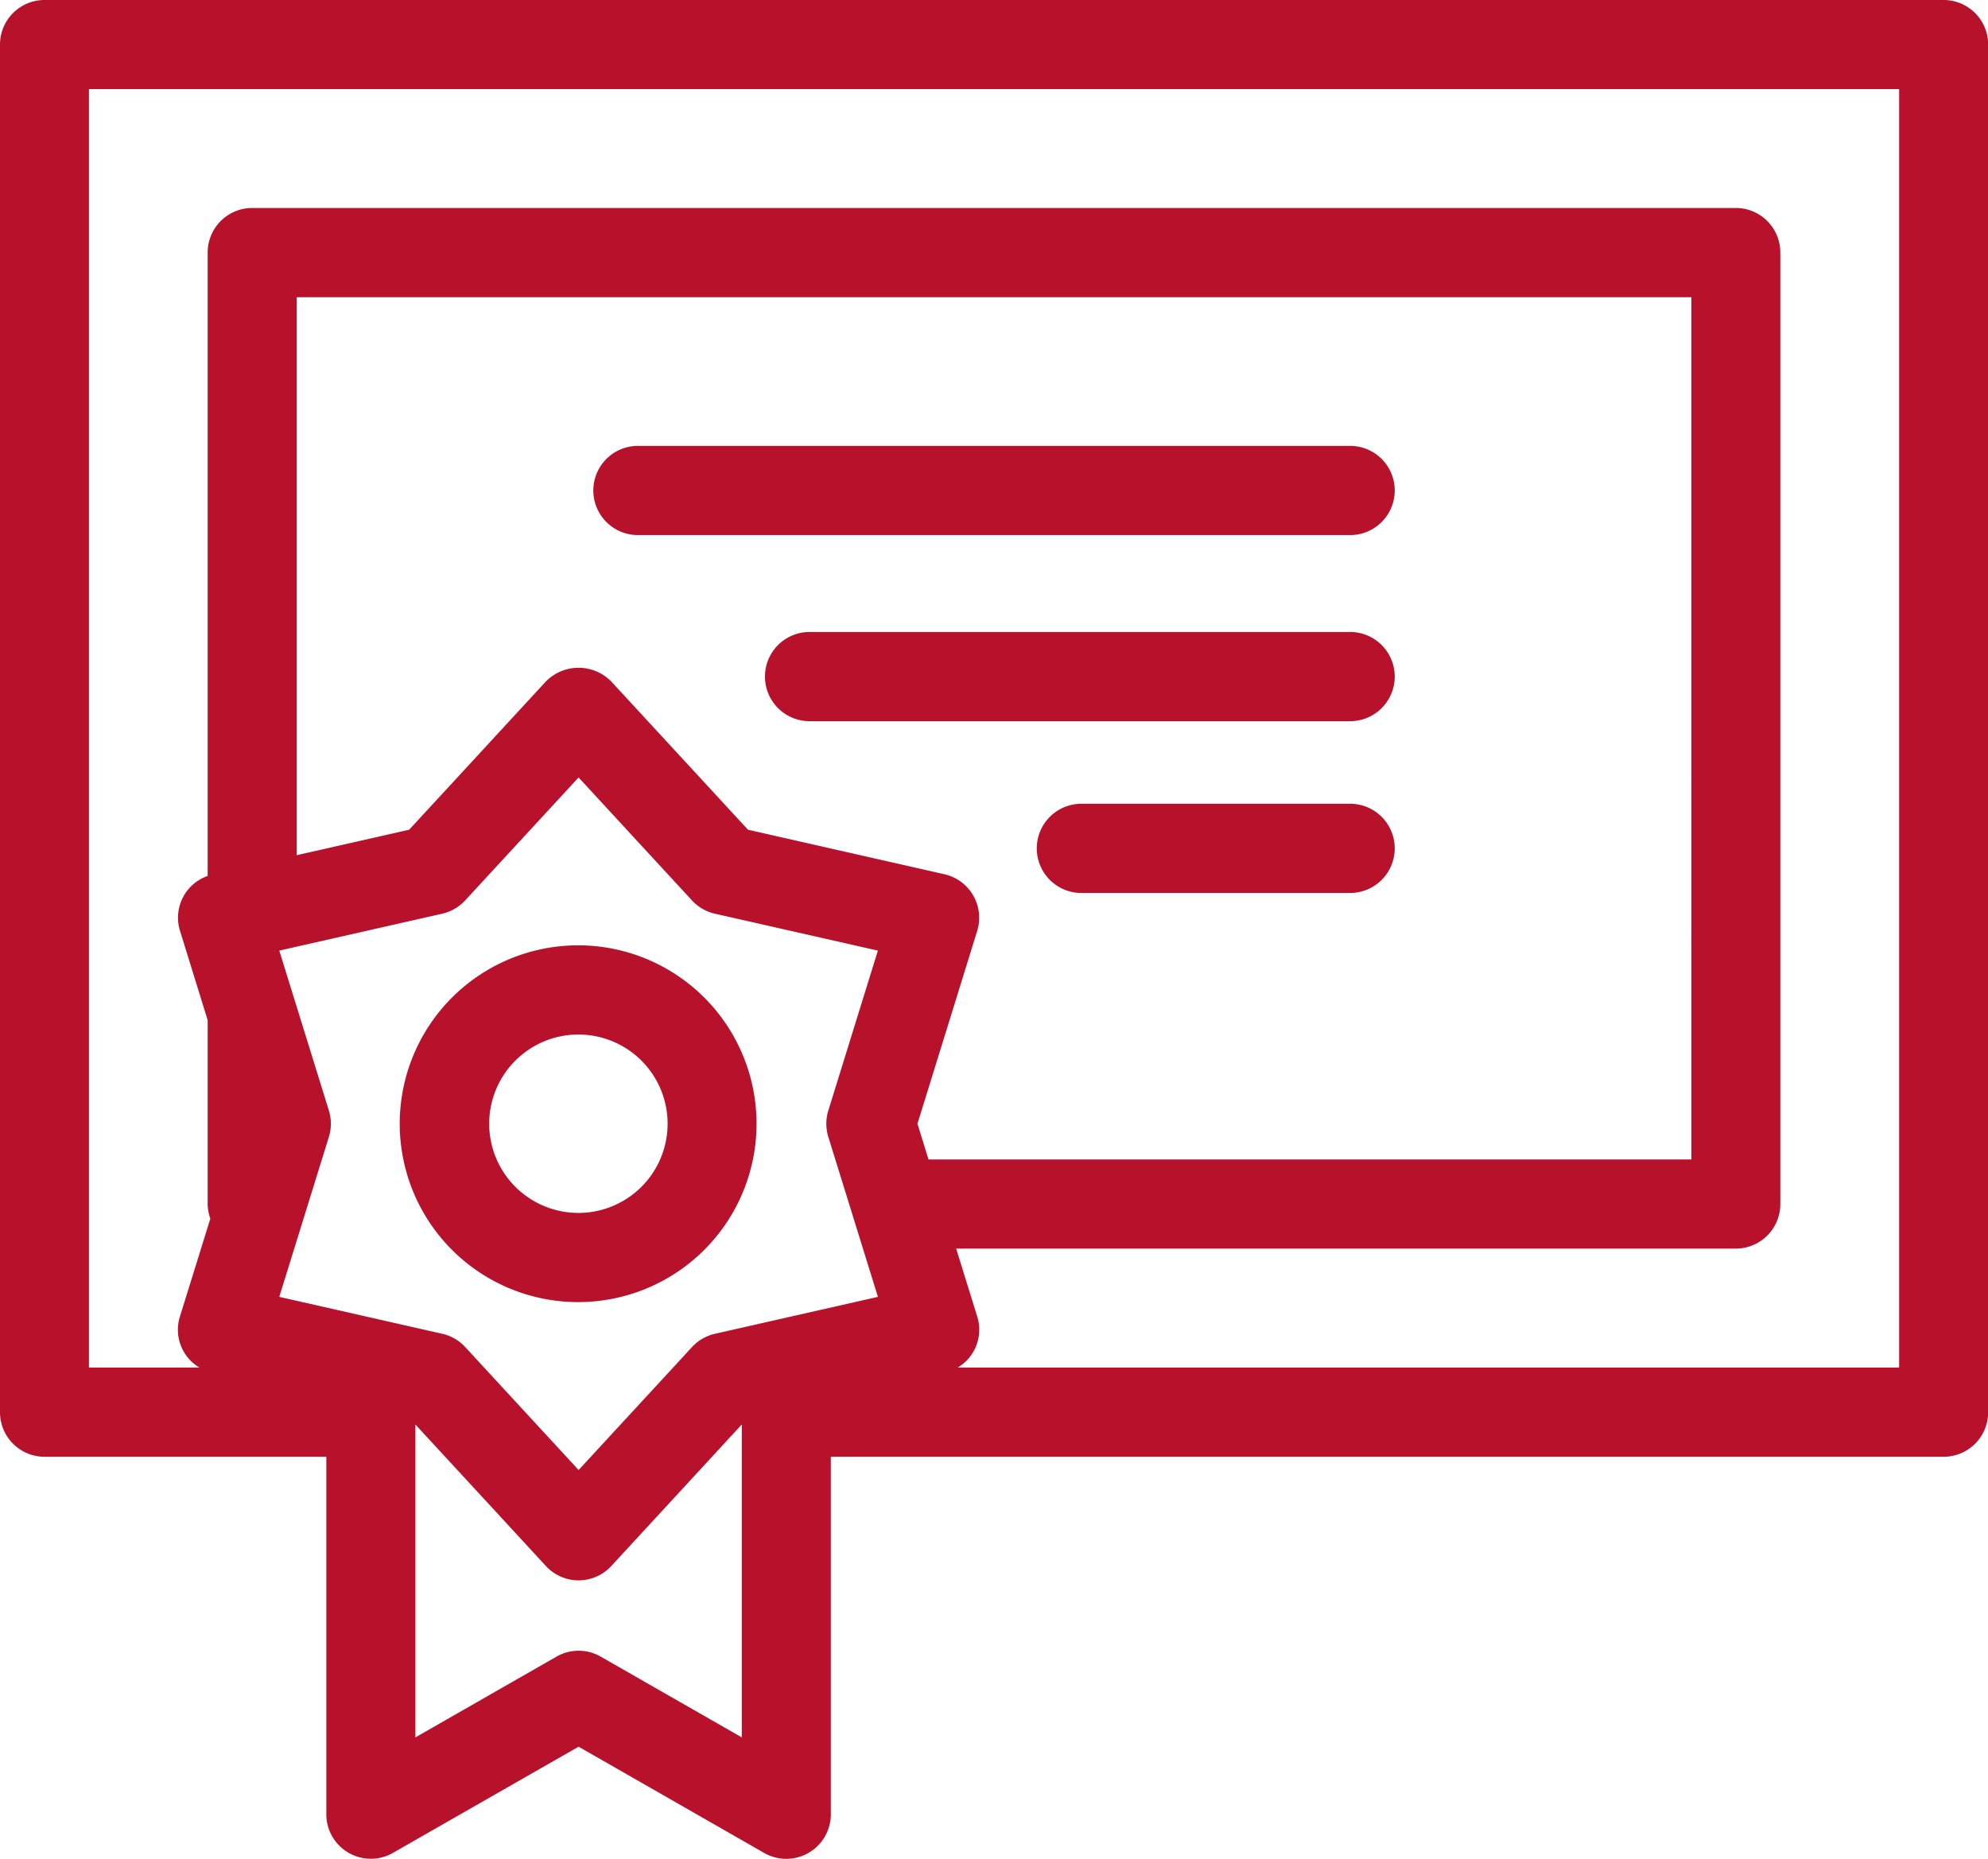 <svg xmlns="http://www.w3.org/2000/svg" width="108" height="101" viewBox="0 0 108 101">
  <defs>
    <style>
      .cls-1 {
        fill: #b8112b;
        fill-rule: evenodd;
      }
    </style>
  </defs>
  <path id="egitim" class="cls-1" d="M105.589,0H2.413A2.42,2.42,0,0,0,0,2.419V76.725a2.42,2.42,0,0,0,2.418,2.423H17.728V98.57a2.418,2.418,0,0,0,3.618,2.1L31.432,94.9l10.085,5.774a2.418,2.418,0,0,0,3.618-2.1V79.148h60.455a2.42,2.42,0,0,0,2.418-2.423V2.419A2.42,2.42,0,0,0,105.589,0ZM40.3,94.395l-7.667-4.389a2.414,2.414,0,0,0-2.4,0l-7.667,4.389v-17l7.091,7.689a2.415,2.415,0,0,0,3.552,0L40.3,77.392v17ZM45,61.772l2.694,8.688-8.856,2.007a2.42,2.42,0,0,0-1.242.719l-6.162,6.682-6.162-6.682a2.419,2.419,0,0,0-1.242-.719L15.172,70.46l2.694-8.688a2.43,2.43,0,0,0,0-1.437l-2.694-8.688,8.856-2.006a2.42,2.42,0,0,0,1.242-.719l6.162-6.681,6.162,6.682a2.42,2.42,0,0,0,1.242.719l8.856,2.006L45,60.335A2.43,2.43,0,0,0,45,61.772Zm4.842-.719L53.086,50.58A2.424,2.424,0,0,0,51.311,47.5L40.635,45.08l-7.428-8.054a2.491,2.491,0,0,0-3.552,0L22.228,45.08l-6.111,1.385V16.149h75.77V62.994H50.441ZM103.171,74.3H52.031a2.389,2.389,0,0,0,1.056-2.776l-1.143-3.686H94.3a2.42,2.42,0,0,0,2.418-2.423V13.726A2.42,2.42,0,0,0,94.3,11.3H13.7a2.42,2.42,0,0,0-2.418,2.423V47.591a2.4,2.4,0,0,0-1.5,2.989l1.5,4.849v9.988a2.385,2.385,0,0,0,.145.791L9.776,71.526A2.389,2.389,0,0,0,10.832,74.3h-6V4.842h98.34V74.3ZM31.432,51.361A9.692,9.692,0,1,0,41.1,61.053,9.693,9.693,0,0,0,31.432,51.361Zm0,14.538a4.846,4.846,0,1,1,4.836-4.846A4.847,4.847,0,0,1,31.432,65.9ZM73.347,24.226H34.656a2.423,2.423,0,0,0,0,4.846H73.347A2.423,2.423,0,0,0,73.347,24.226Zm0,10.111H43.981a2.423,2.423,0,0,0,0,4.846H73.347A2.423,2.423,0,0,0,73.347,34.337Zm0,9.333h-14.6a2.423,2.423,0,0,0,0,4.846h14.6A2.423,2.423,0,0,0,73.347,43.67Z"/>
</svg>

